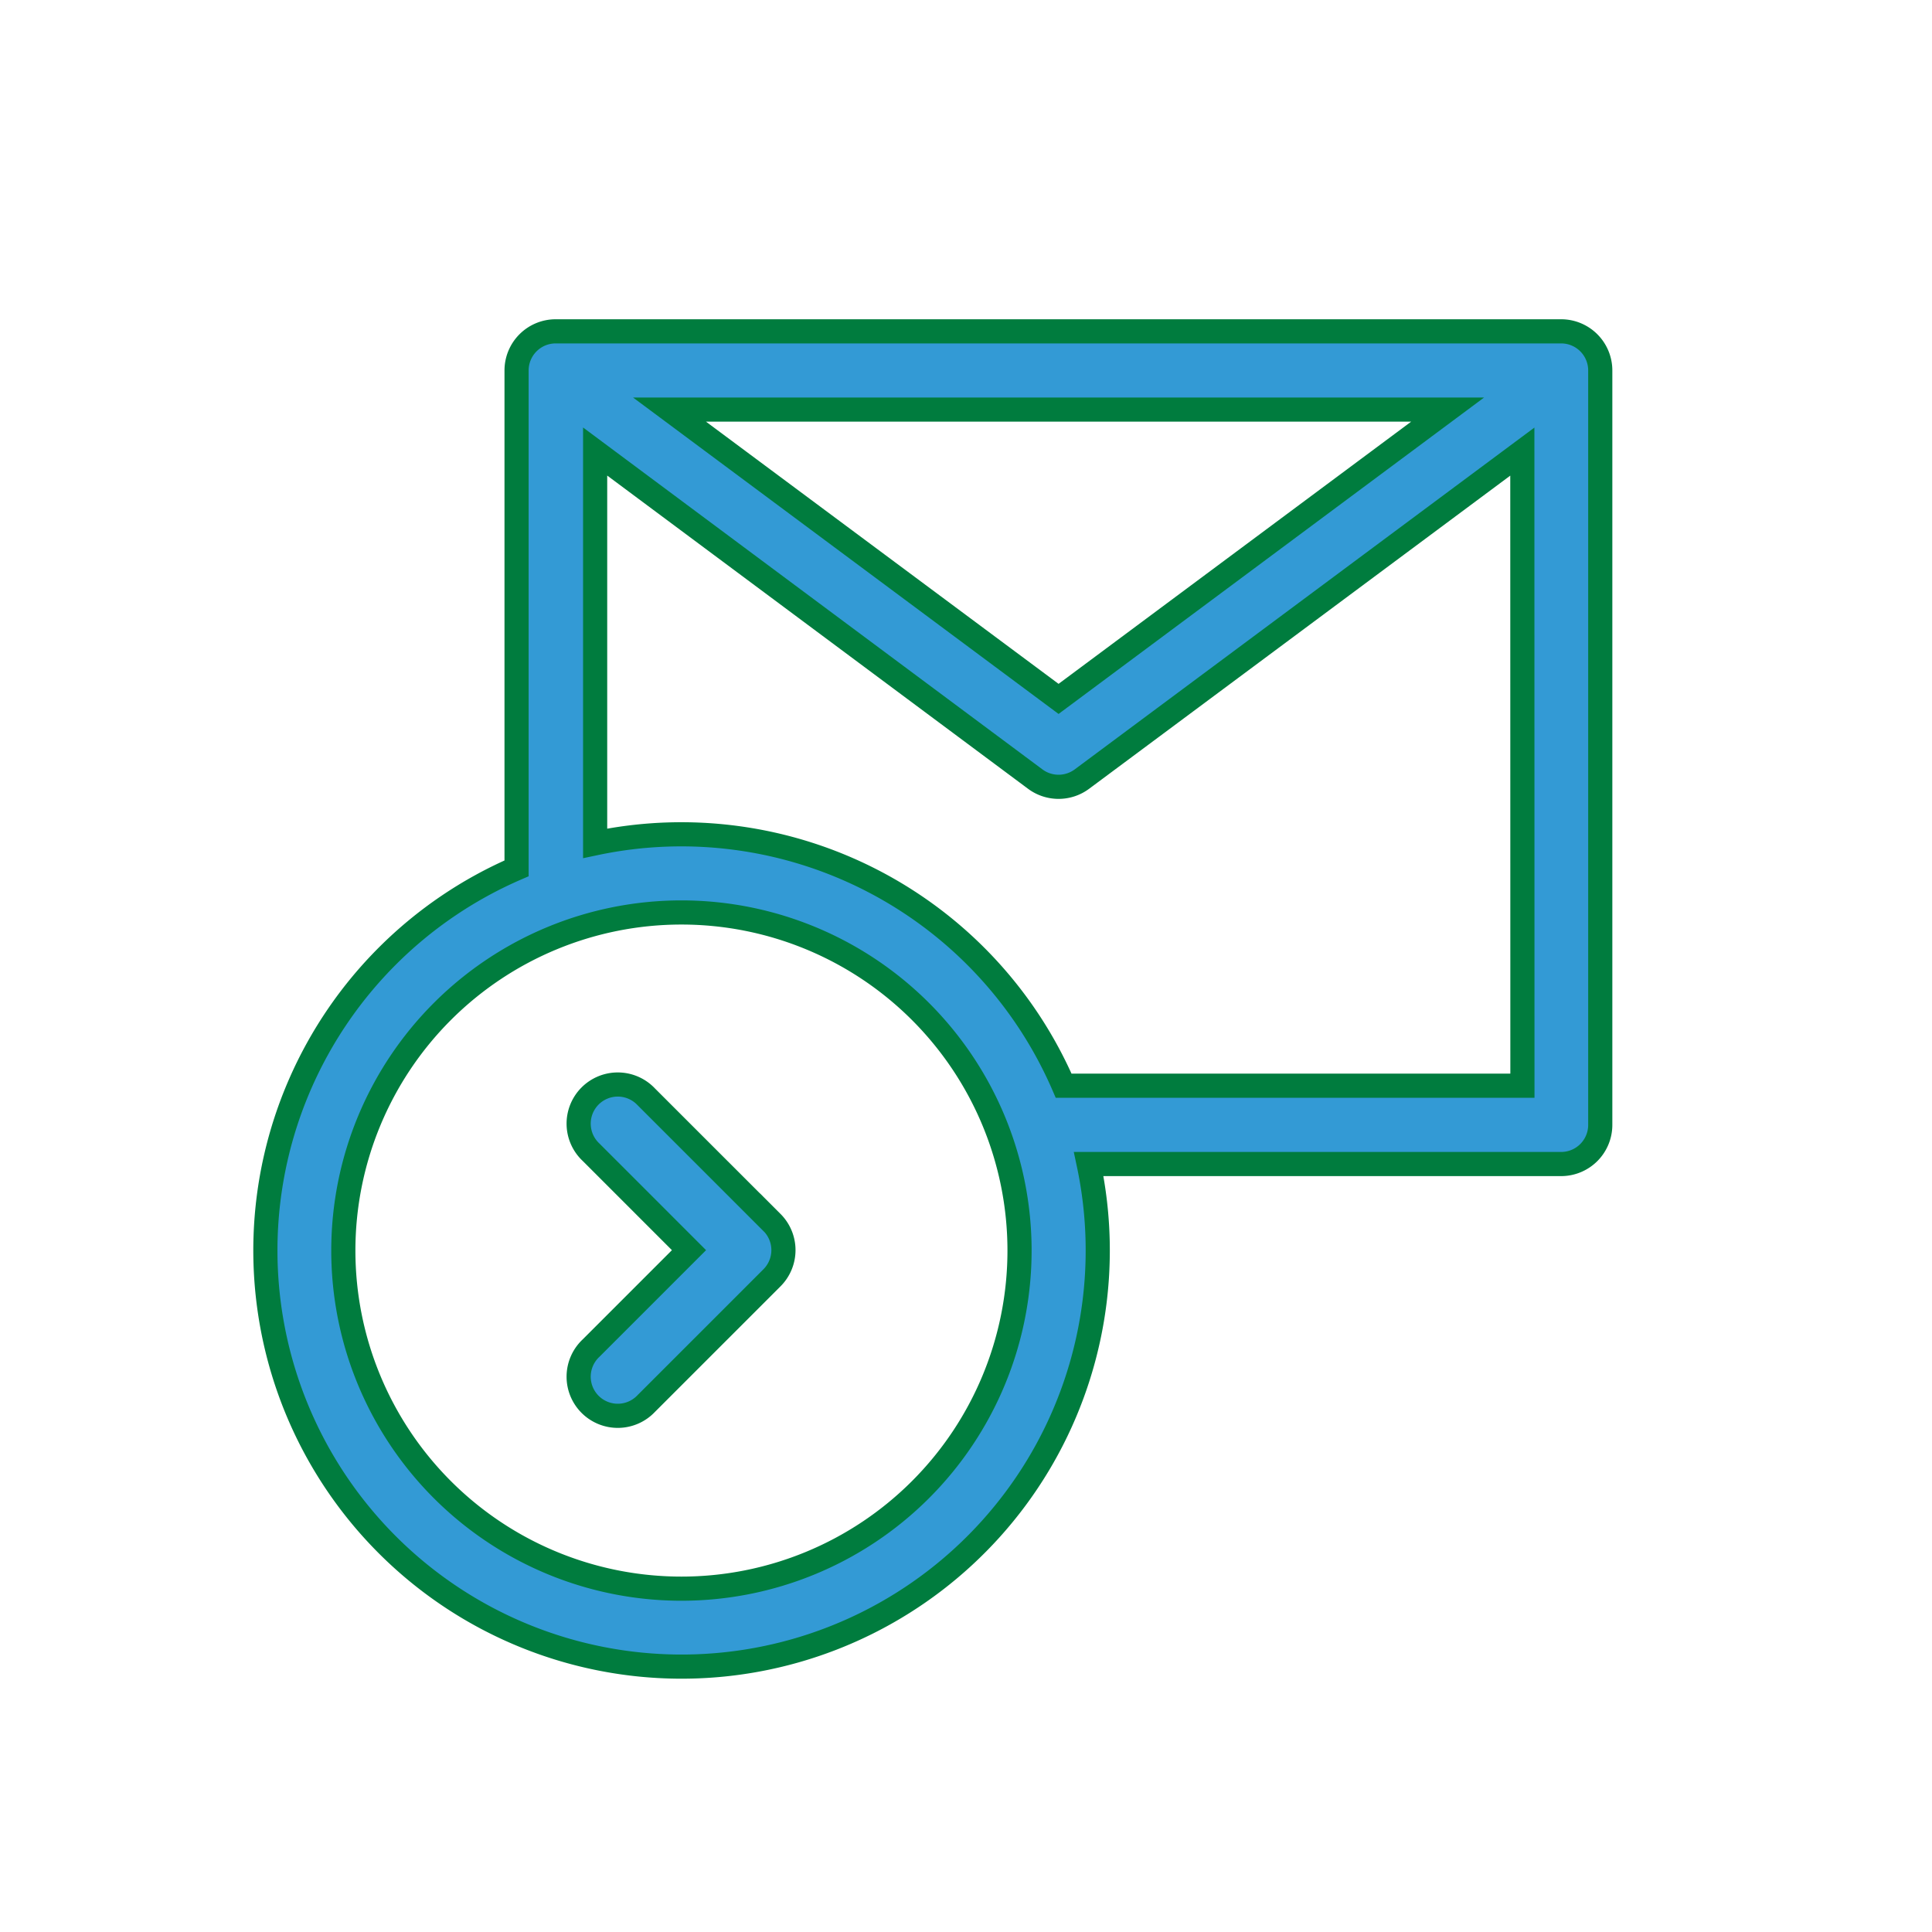 <svg xmlns="http://www.w3.org/2000/svg" width="24" height="24" viewBox="0 0 24 24"><defs><style>.a,.b{fill:#339ad5;stroke:#007c3e;stroke-width:0.3px;}.a{opacity:0;}.c{stroke:none;}.d{fill:none;}</style></defs><g transform="translate(643 1998)"><g class="a" transform="translate(-643 -1998)"><rect class="c" width="24" height="24"/><rect class="d" x="0.15" y="0.15" width="23.7" height="23.7"/></g><g transform="translate(-639.707 -1993.884)"><path class="b" d="M16.1,0H3.61a.486.486,0,0,0-.486.486V6.671a5.17,5.17,0,1,0,7.107,3.673H16.1a.486.486,0,0,0,.486-.486V.486A.486.486,0,0,0,16.1,0ZM14.69.972,9.857,4.566,5.024.972ZM5.172,15.619a4.2,4.2,0,1,1,4.2-4.2A4.2,4.2,0,0,1,5.172,15.619ZM15.619,9.371H9.92A5.173,5.173,0,0,0,4.1,6.36V1.493L9.567,5.562a.486.486,0,0,0,.58,0l5.471-4.068Z"/><g transform="translate(3.905 9.371)"><path class="b" d="M122.891,290.9l-1.562-1.562a.486.486,0,1,0-.687.687l1.218,1.218-1.218,1.218a.486.486,0,1,0,.687.687l1.562-1.562a.486.486,0,0,0,0-.687Z" transform="translate(-120.499 -289.2)"/></g></g></g></svg>
